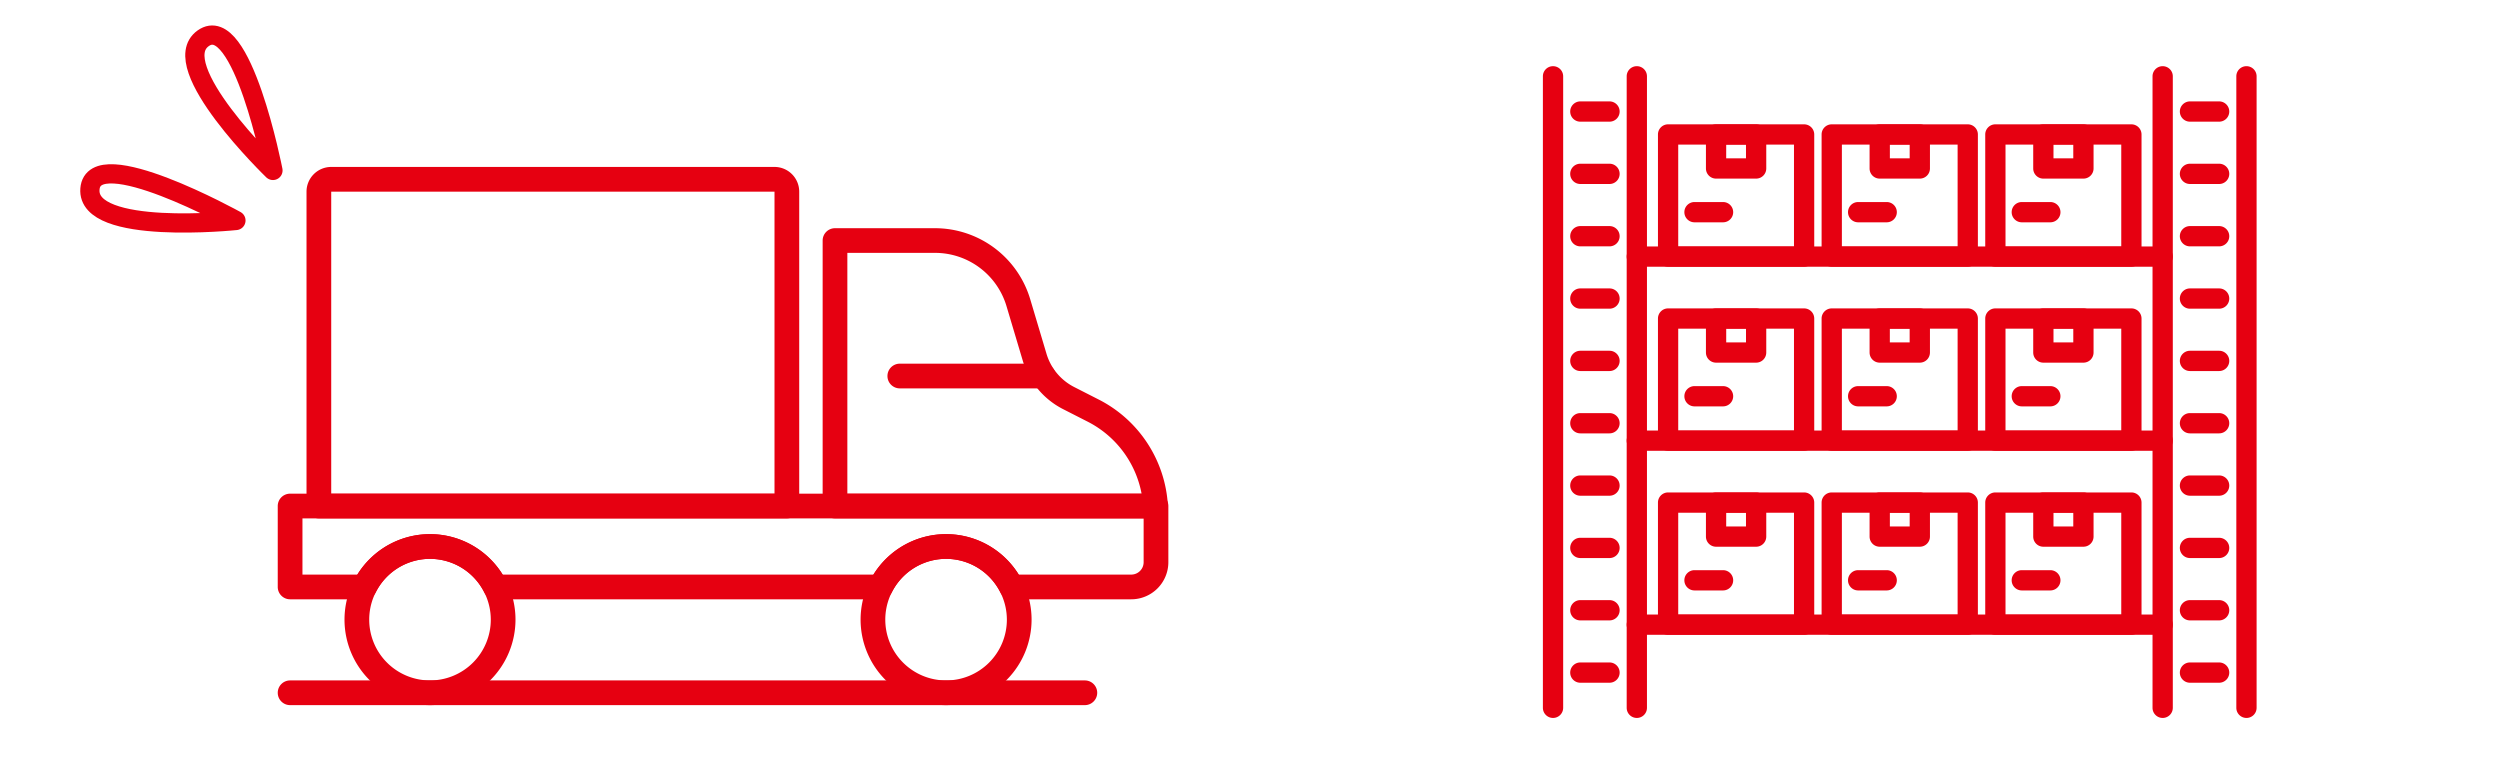 <svg xmlns="http://www.w3.org/2000/svg" width="390" height="122" viewBox="0 0 390 122"><g transform="translate(-2691.101 -2612.584)"><rect width="390" height="122" transform="translate(2691.101 2612.584)" fill="#fff" opacity="0"/><path d="M572.865,864.13s-14.553-20.767-18.318-14.4S572.865,864.13,572.865,864.13Z" transform="matrix(0.914, 0.407, -0.407, 0.914, 2561.784, 1616.2)" fill="none" stroke="#e60011" stroke-linecap="round" stroke-linejoin="round" stroke-width="3"/><path d="M572.865,864.13s-14.553-20.767-18.318-14.4S572.865,864.13,572.865,864.13Z" transform="matrix(0.899, -0.438, 0.438, 0.899, 1834.412, 2121.041)" fill="none" stroke="#e60011" stroke-linecap="round" stroke-linejoin="round" stroke-width="3"/><g transform="translate(2711.429 2513.815)"><path d="M99.967,179.637H26.958a1.926,1.926,0,0,1-1.925-1.928V128.666a3.858,3.858,0,0,1,3.853-3.855H98.039a3.859,3.859,0,0,1,3.855,3.855v49.043A1.928,1.928,0,0,1,99.967,179.637Zm-71.081-3.855H98.039V128.666H28.886Z" transform="translate(2.456 0)" fill="#e60011"/><path d="M90.45,142.566H67.984a1.928,1.928,0,0,1,0-3.855H90.45a1.928,1.928,0,0,1,0,3.855Z" transform="translate(52.014 16.791)" fill="#e60011"/><path d="M41.053,177.429a13.337,13.337,0,1,1,13.338-13.336A13.35,13.35,0,0,1,41.053,177.429Zm0-22.819a9.483,9.483,0,1,0,9.485,9.483A9.493,9.493,0,0,0,41.053,154.61Z" transform="translate(5.698 31.34)" fill="#e60011"/><path d="M113.43,174.408h-50A1.928,1.928,0,0,1,61.5,172.48V131.065a1.926,1.926,0,0,1,1.928-1.925H79.085a15.513,15.513,0,0,1,14.776,11.011l2.566,8.6a8.567,8.567,0,0,0,4.3,5.16l3.924,2a19.809,19.809,0,0,1,10.706,16.456,1.93,1.93,0,0,1-1.925,2.04Zm-48.076-3.855h45.9a15.9,15.9,0,0,0-8.355-11.205l-3.924-2a12.458,12.458,0,0,1-6.244-7.5l-2.566-8.6a11.634,11.634,0,0,0-11.08-8.26H65.354Z" transform="translate(46.505 5.229)" fill="#e60011"/><path d="M77.517,177.429a13.337,13.337,0,1,1,13.338-13.336A13.352,13.352,0,0,1,77.517,177.429Zm0-22.819A9.483,9.483,0,1,0,87,164.093,9.493,9.493,0,0,0,77.517,154.61Z" transform="translate(49.743 31.34)" fill="#e60011"/><path d="M156.147,164.374h-18.69a1.929,1.929,0,0,1-1.722-1.064,9.467,9.467,0,0,0-16.948,0,1.929,1.929,0,0,1-1.722,1.064H56.95a1.932,1.932,0,0,1-1.724-1.064,9.466,9.466,0,0,0-16.946,0,1.929,1.929,0,0,1-1.724,1.064H24.928A1.928,1.928,0,0,1,23,162.447V149.824a1.928,1.928,0,0,1,1.928-1.928H160.007a1.928,1.928,0,0,1,1.928,1.928v8.763A5.793,5.793,0,0,1,156.147,164.374Zm-17.56-3.855h17.56a1.933,1.933,0,0,0,1.932-1.932v-6.836H26.855v8.768h8.571a13.319,13.319,0,0,1,22.652,0h57.855a13.321,13.321,0,0,1,22.654,0Z" transform="translate(0 27.886)" fill="#e60011"/><path d="M148.909,164.944H24.928a1.926,1.926,0,1,1,0-3.853H148.909a1.926,1.926,0,1,1,0,3.853Z" transform="translate(0 43.825)" fill="#e60011"/></g><g transform="translate(2908.064 2593.671)"><path d="M25.309,130.913a1.582,1.582,0,0,1-1.581-1.581V30.819a1.581,1.581,0,0,1,3.163,0v98.513A1.582,1.582,0,0,1,25.309,130.913Z" fill="#e60011"/><path d="M32.526,130.913a1.582,1.582,0,0,1-1.581-1.581V30.819a1.581,1.581,0,0,1,3.163,0v98.513A1.582,1.582,0,0,1,32.526,130.913Z" transform="translate(5.855)" fill="#e60011"/><path d="M32.21,83.755H27.661a1.581,1.581,0,0,1,0-3.163H32.21a1.581,1.581,0,1,1,0,3.163Z" transform="translate(1.91 41.665)" fill="#e60011"/><path d="M32.21,78.386H27.661a1.581,1.581,0,0,1,0-3.163H32.21a1.581,1.581,0,0,1,0,3.163Z" transform="translate(1.91 37.309)" fill="#e60011"/><path d="M32.21,73.017H27.661a1.581,1.581,0,0,1,0-3.163H32.21a1.581,1.581,0,0,1,0,3.163Z" transform="translate(1.91 32.953)" fill="#e60011"/><path d="M32.21,67.648H27.661a1.581,1.581,0,0,1,0-3.163H32.21a1.581,1.581,0,0,1,0,3.163Z" transform="translate(1.91 28.597)" fill="#e60011"/><path d="M32.21,62.277H27.661a1.58,1.58,0,0,1,0-3.161H32.21a1.58,1.58,0,1,1,0,3.161Z" transform="translate(1.91 24.241)" fill="#e60011"/><path d="M32.21,56.91H27.661a1.581,1.581,0,0,1,0-3.163H32.21a1.581,1.581,0,1,1,0,3.163Z" transform="translate(1.91 19.885)" fill="#e60011"/><path d="M32.21,51.541H27.661a1.581,1.581,0,0,1,0-3.163H32.21a1.581,1.581,0,0,1,0,3.163Z" transform="translate(1.91 15.529)" fill="#e60011"/><path d="M32.21,46.172H27.661a1.581,1.581,0,0,1,0-3.163H32.21a1.581,1.581,0,0,1,0,3.163Z" transform="translate(1.91 11.173)" fill="#e60011"/><path d="M32.21,40.8H27.661a1.581,1.581,0,0,1,0-3.163H32.21a1.581,1.581,0,0,1,0,3.163Z" transform="translate(1.91 6.817)" fill="#e60011"/><path d="M32.21,35.434H27.661a1.581,1.581,0,0,1,0-3.163H32.21a1.581,1.581,0,0,1,0,3.163Z" transform="translate(1.91 2.461)" fill="#e60011"/><path d="M77.814,130.913a1.582,1.582,0,0,1-1.581-1.581V30.819a1.581,1.581,0,0,1,3.163,0v98.513A1.582,1.582,0,0,1,77.814,130.913Z" transform="translate(42.599)" fill="#e60011"/><path d="M85.031,130.913a1.582,1.582,0,0,1-1.581-1.581V30.819a1.581,1.581,0,0,1,3.163,0v98.513A1.582,1.582,0,0,1,85.031,130.913Z" transform="translate(48.454)" fill="#e60011"/><path d="M84.714,83.755H80.167a1.581,1.581,0,1,1,0-3.163h4.546a1.581,1.581,0,1,1,0,3.163Z" transform="translate(44.508 41.665)" fill="#e60011"/><path d="M84.714,78.386H80.167a1.581,1.581,0,0,1,0-3.163h4.546a1.581,1.581,0,0,1,0,3.163Z" transform="translate(44.508 37.309)" fill="#e60011"/><path d="M84.714,73.017H80.167a1.581,1.581,0,1,1,0-3.163h4.546a1.581,1.581,0,1,1,0,3.163Z" transform="translate(44.508 32.953)" fill="#e60011"/><path d="M84.714,67.648H80.167a1.581,1.581,0,1,1,0-3.163h4.546a1.581,1.581,0,1,1,0,3.163Z" transform="translate(44.508 28.597)" fill="#e60011"/><path d="M84.714,62.277H80.167a1.58,1.58,0,1,1,0-3.161h4.546a1.58,1.58,0,1,1,0,3.161Z" transform="translate(44.508 24.241)" fill="#e60011"/><path d="M84.714,56.91H80.167a1.581,1.581,0,1,1,0-3.163h4.546a1.581,1.581,0,1,1,0,3.163Z" transform="translate(44.508 19.885)" fill="#e60011"/><path d="M84.714,51.541H80.167a1.581,1.581,0,1,1,0-3.163h4.546a1.581,1.581,0,1,1,0,3.163Z" transform="translate(44.508 15.529)" fill="#e60011"/><path d="M84.714,46.172H80.167a1.581,1.581,0,1,1,0-3.163h4.546a1.581,1.581,0,1,1,0,3.163Z" transform="translate(44.508 11.173)" fill="#e60011"/><path d="M84.714,40.8H80.167a1.581,1.581,0,1,1,0-3.163h4.546a1.581,1.581,0,1,1,0,3.163Z" transform="translate(44.508 6.817)" fill="#e60011"/><path d="M84.714,35.434H80.167a1.581,1.581,0,1,1,0-3.163h4.546a1.581,1.581,0,1,1,0,3.163Z" transform="translate(44.508 2.461)" fill="#e60011"/><path d="M114.558,79.629H32.526a1.581,1.581,0,1,1,0-3.163h82.032a1.581,1.581,0,0,1,0,3.163Z" transform="translate(5.855 38.318)" fill="#e60011"/><path d="M114.558,63.778H32.526a1.581,1.581,0,1,1,0-3.163h82.032a1.581,1.581,0,0,1,0,3.163Z" transform="translate(5.855 25.457)" fill="#e60011"/><path d="M114.558,47.927H32.526a1.581,1.581,0,1,1,0-3.163h82.032a1.581,1.581,0,0,1,0,3.163Z" transform="translate(5.855 12.597)" fill="#e60011"/><path d="M56.437,72.31H35.219a1.582,1.582,0,0,1-1.581-1.581V51.679A1.582,1.582,0,0,1,35.219,50.1H56.437a1.58,1.58,0,0,1,1.581,1.581v19.05A1.58,1.58,0,0,1,56.437,72.31ZM36.8,69.148H54.858V53.261H36.8Z" transform="translate(8.04 16.924)" fill="#e60011"/><path d="M45.6,58.564H39.351a1.582,1.582,0,0,1-1.581-1.581v-5.3A1.582,1.582,0,0,1,39.351,50.1H45.6a1.582,1.582,0,0,1,1.581,1.581v5.3A1.582,1.582,0,0,1,45.6,58.564ZM40.933,55.4h3.088V53.261H40.933Z" transform="translate(11.393 16.924)" fill="#e60011"/><path d="M41.947,59.953H37.494a1.58,1.58,0,1,1,0-3.161h4.452a1.58,1.58,0,1,1,0,3.161Z" transform="translate(9.886 22.355)" fill="#e60011"/><path d="M70.531,72.31H49.313a1.582,1.582,0,0,1-1.581-1.581V51.679A1.582,1.582,0,0,1,49.313,50.1H70.531a1.582,1.582,0,0,1,1.581,1.581v19.05A1.582,1.582,0,0,1,70.531,72.31ZM50.895,69.148H68.95V53.261H50.895Z" transform="translate(19.475 16.924)" fill="#e60011"/><path d="M59.7,58.564H53.443a1.58,1.58,0,0,1-1.579-1.581v-5.3A1.58,1.58,0,0,1,53.443,50.1H59.7a1.582,1.582,0,0,1,1.581,1.581v5.3A1.582,1.582,0,0,1,59.7,58.564ZM55.025,55.4h3.09V53.261h-3.09Z" transform="translate(22.828 16.924)" fill="#e60011"/><path d="M56.041,59.953H51.588a1.58,1.58,0,1,1,0-3.161h4.452a1.58,1.58,0,1,1,0,3.161Z" transform="translate(21.321 22.355)" fill="#e60011"/><path d="M84.626,72.31H63.406a1.582,1.582,0,0,1-1.581-1.581V51.679A1.582,1.582,0,0,1,63.406,50.1h21.22a1.582,1.582,0,0,1,1.581,1.581v19.05A1.582,1.582,0,0,1,84.626,72.31ZM64.988,69.148H83.045V53.261H64.988Z" transform="translate(30.909 16.924)" fill="#e60011"/><path d="M73.789,58.564H67.538a1.582,1.582,0,0,1-1.581-1.581v-5.3A1.582,1.582,0,0,1,67.538,50.1h6.251a1.582,1.582,0,0,1,1.581,1.581v5.3A1.582,1.582,0,0,1,73.789,58.564ZM69.12,55.4h3.088V53.261H69.12Z" transform="translate(34.262 16.924)" fill="#e60011"/><path d="M70.133,59.953h-4.45a1.58,1.58,0,1,1,0-3.161h4.45a1.58,1.58,0,1,1,0,3.161Z" transform="translate(32.756 22.355)" fill="#e60011"/><path d="M56.437,56.46H35.219a1.582,1.582,0,0,1-1.581-1.581V35.827a1.582,1.582,0,0,1,1.581-1.581H56.437a1.58,1.58,0,0,1,1.581,1.581V54.879A1.58,1.58,0,0,1,56.437,56.46ZM36.8,53.3H54.858V37.409H36.8Z" transform="translate(8.04 4.063)" fill="#e60011"/><path d="M45.6,42.714H39.351a1.582,1.582,0,0,1-1.581-1.581V35.827a1.582,1.582,0,0,1,1.581-1.581H45.6a1.582,1.582,0,0,1,1.581,1.581v5.305A1.582,1.582,0,0,1,45.6,42.714Zm-4.67-3.163h3.088V37.409H40.933Z" transform="translate(11.393 4.063)" fill="#e60011"/><path d="M41.947,44.1H37.494a1.581,1.581,0,1,1,0-3.163h4.452a1.581,1.581,0,0,1,0,3.163Z" transform="translate(9.886 9.494)" fill="#e60011"/><path d="M70.531,56.46H49.313a1.582,1.582,0,0,1-1.581-1.581V35.827a1.582,1.582,0,0,1,1.581-1.581H70.531a1.582,1.582,0,0,1,1.581,1.581V54.879A1.582,1.582,0,0,1,70.531,56.46ZM50.895,53.3H68.95V37.409H50.895Z" transform="translate(19.475 4.063)" fill="#e60011"/><path d="M59.7,42.714H53.443a1.58,1.58,0,0,1-1.579-1.581V35.827a1.58,1.58,0,0,1,1.579-1.581H59.7a1.582,1.582,0,0,1,1.581,1.581v5.305A1.582,1.582,0,0,1,59.7,42.714Zm-4.671-3.163h3.09V37.409h-3.09Z" transform="translate(22.828 4.063)" fill="#e60011"/><path d="M56.041,44.1H51.588a1.581,1.581,0,1,1,0-3.163h4.452a1.581,1.581,0,0,1,0,3.163Z" transform="translate(21.321 9.494)" fill="#e60011"/><path d="M84.626,56.46H63.406a1.582,1.582,0,0,1-1.581-1.581V35.827a1.582,1.582,0,0,1,1.581-1.581h21.22a1.582,1.582,0,0,1,1.581,1.581V54.879A1.582,1.582,0,0,1,84.626,56.46ZM64.988,53.3H83.045V37.409H64.988Z" transform="translate(30.909 4.063)" fill="#e60011"/><path d="M73.789,42.714H67.538a1.582,1.582,0,0,1-1.581-1.581V35.827a1.582,1.582,0,0,1,1.581-1.581h6.251a1.582,1.582,0,0,1,1.581,1.581v5.305A1.582,1.582,0,0,1,73.789,42.714Zm-4.67-3.163h3.088V37.409H69.12Z" transform="translate(34.262 4.063)" fill="#e60011"/><path d="M70.133,44.1h-4.45a1.581,1.581,0,1,1,0-3.163h4.45a1.581,1.581,0,0,1,0,3.163Z" transform="translate(32.756 9.494)" fill="#e60011"/><path d="M56.437,88.161H35.219a1.582,1.582,0,0,1-1.581-1.581V67.53a1.582,1.582,0,0,1,1.581-1.581H56.437a1.58,1.58,0,0,1,1.581,1.581V86.58A1.58,1.58,0,0,1,56.437,88.161ZM36.8,85H54.858V69.112H36.8Z" transform="translate(8.04 29.785)" fill="#e60011"/><path d="M45.6,74.417H39.351a1.582,1.582,0,0,1-1.581-1.581V67.53a1.582,1.582,0,0,1,1.581-1.581H45.6a1.582,1.582,0,0,1,1.581,1.581v5.305A1.582,1.582,0,0,1,45.6,74.417Zm-4.67-3.163h3.088V69.112H40.933Z" transform="translate(11.393 29.785)" fill="#e60011"/><path d="M41.947,75.806H37.494a1.581,1.581,0,0,1,0-3.163h4.452a1.581,1.581,0,0,1,0,3.163Z" transform="translate(9.886 35.216)" fill="#e60011"/><path d="M70.531,88.161H49.313a1.582,1.582,0,0,1-1.581-1.581V67.53a1.582,1.582,0,0,1,1.581-1.581H70.531a1.582,1.582,0,0,1,1.581,1.581V86.58A1.582,1.582,0,0,1,70.531,88.161ZM50.895,85H68.95V69.112H50.895Z" transform="translate(19.475 29.785)" fill="#e60011"/><path d="M59.7,74.417H53.443a1.58,1.58,0,0,1-1.579-1.581V67.53a1.58,1.58,0,0,1,1.579-1.581H59.7a1.582,1.582,0,0,1,1.581,1.581v5.305A1.582,1.582,0,0,1,59.7,74.417Zm-4.671-3.163h3.09V69.112h-3.09Z" transform="translate(22.828 29.785)" fill="#e60011"/><path d="M56.041,75.806H51.588a1.581,1.581,0,1,1,0-3.163h4.452a1.581,1.581,0,0,1,0,3.163Z" transform="translate(21.321 35.216)" fill="#e60011"/><path d="M84.626,88.161H63.406a1.582,1.582,0,0,1-1.581-1.581V67.53a1.582,1.582,0,0,1,1.581-1.581h21.22a1.582,1.582,0,0,1,1.581,1.581V86.58A1.582,1.582,0,0,1,84.626,88.161ZM64.988,85H83.045V69.112H64.988Z" transform="translate(30.909 29.785)" fill="#e60011"/><path d="M73.789,74.417H67.538a1.582,1.582,0,0,1-1.581-1.581V67.53a1.582,1.582,0,0,1,1.581-1.581h6.251A1.582,1.582,0,0,1,75.37,67.53v5.305A1.582,1.582,0,0,1,73.789,74.417Zm-4.67-3.163h3.088V69.112H69.12Z" transform="translate(34.262 29.785)" fill="#e60011"/><path d="M70.133,75.806h-4.45a1.581,1.581,0,0,1,0-3.163h4.45a1.581,1.581,0,0,1,0,3.163Z" transform="translate(32.756 35.216)" fill="#e60011"/></g></g></svg>